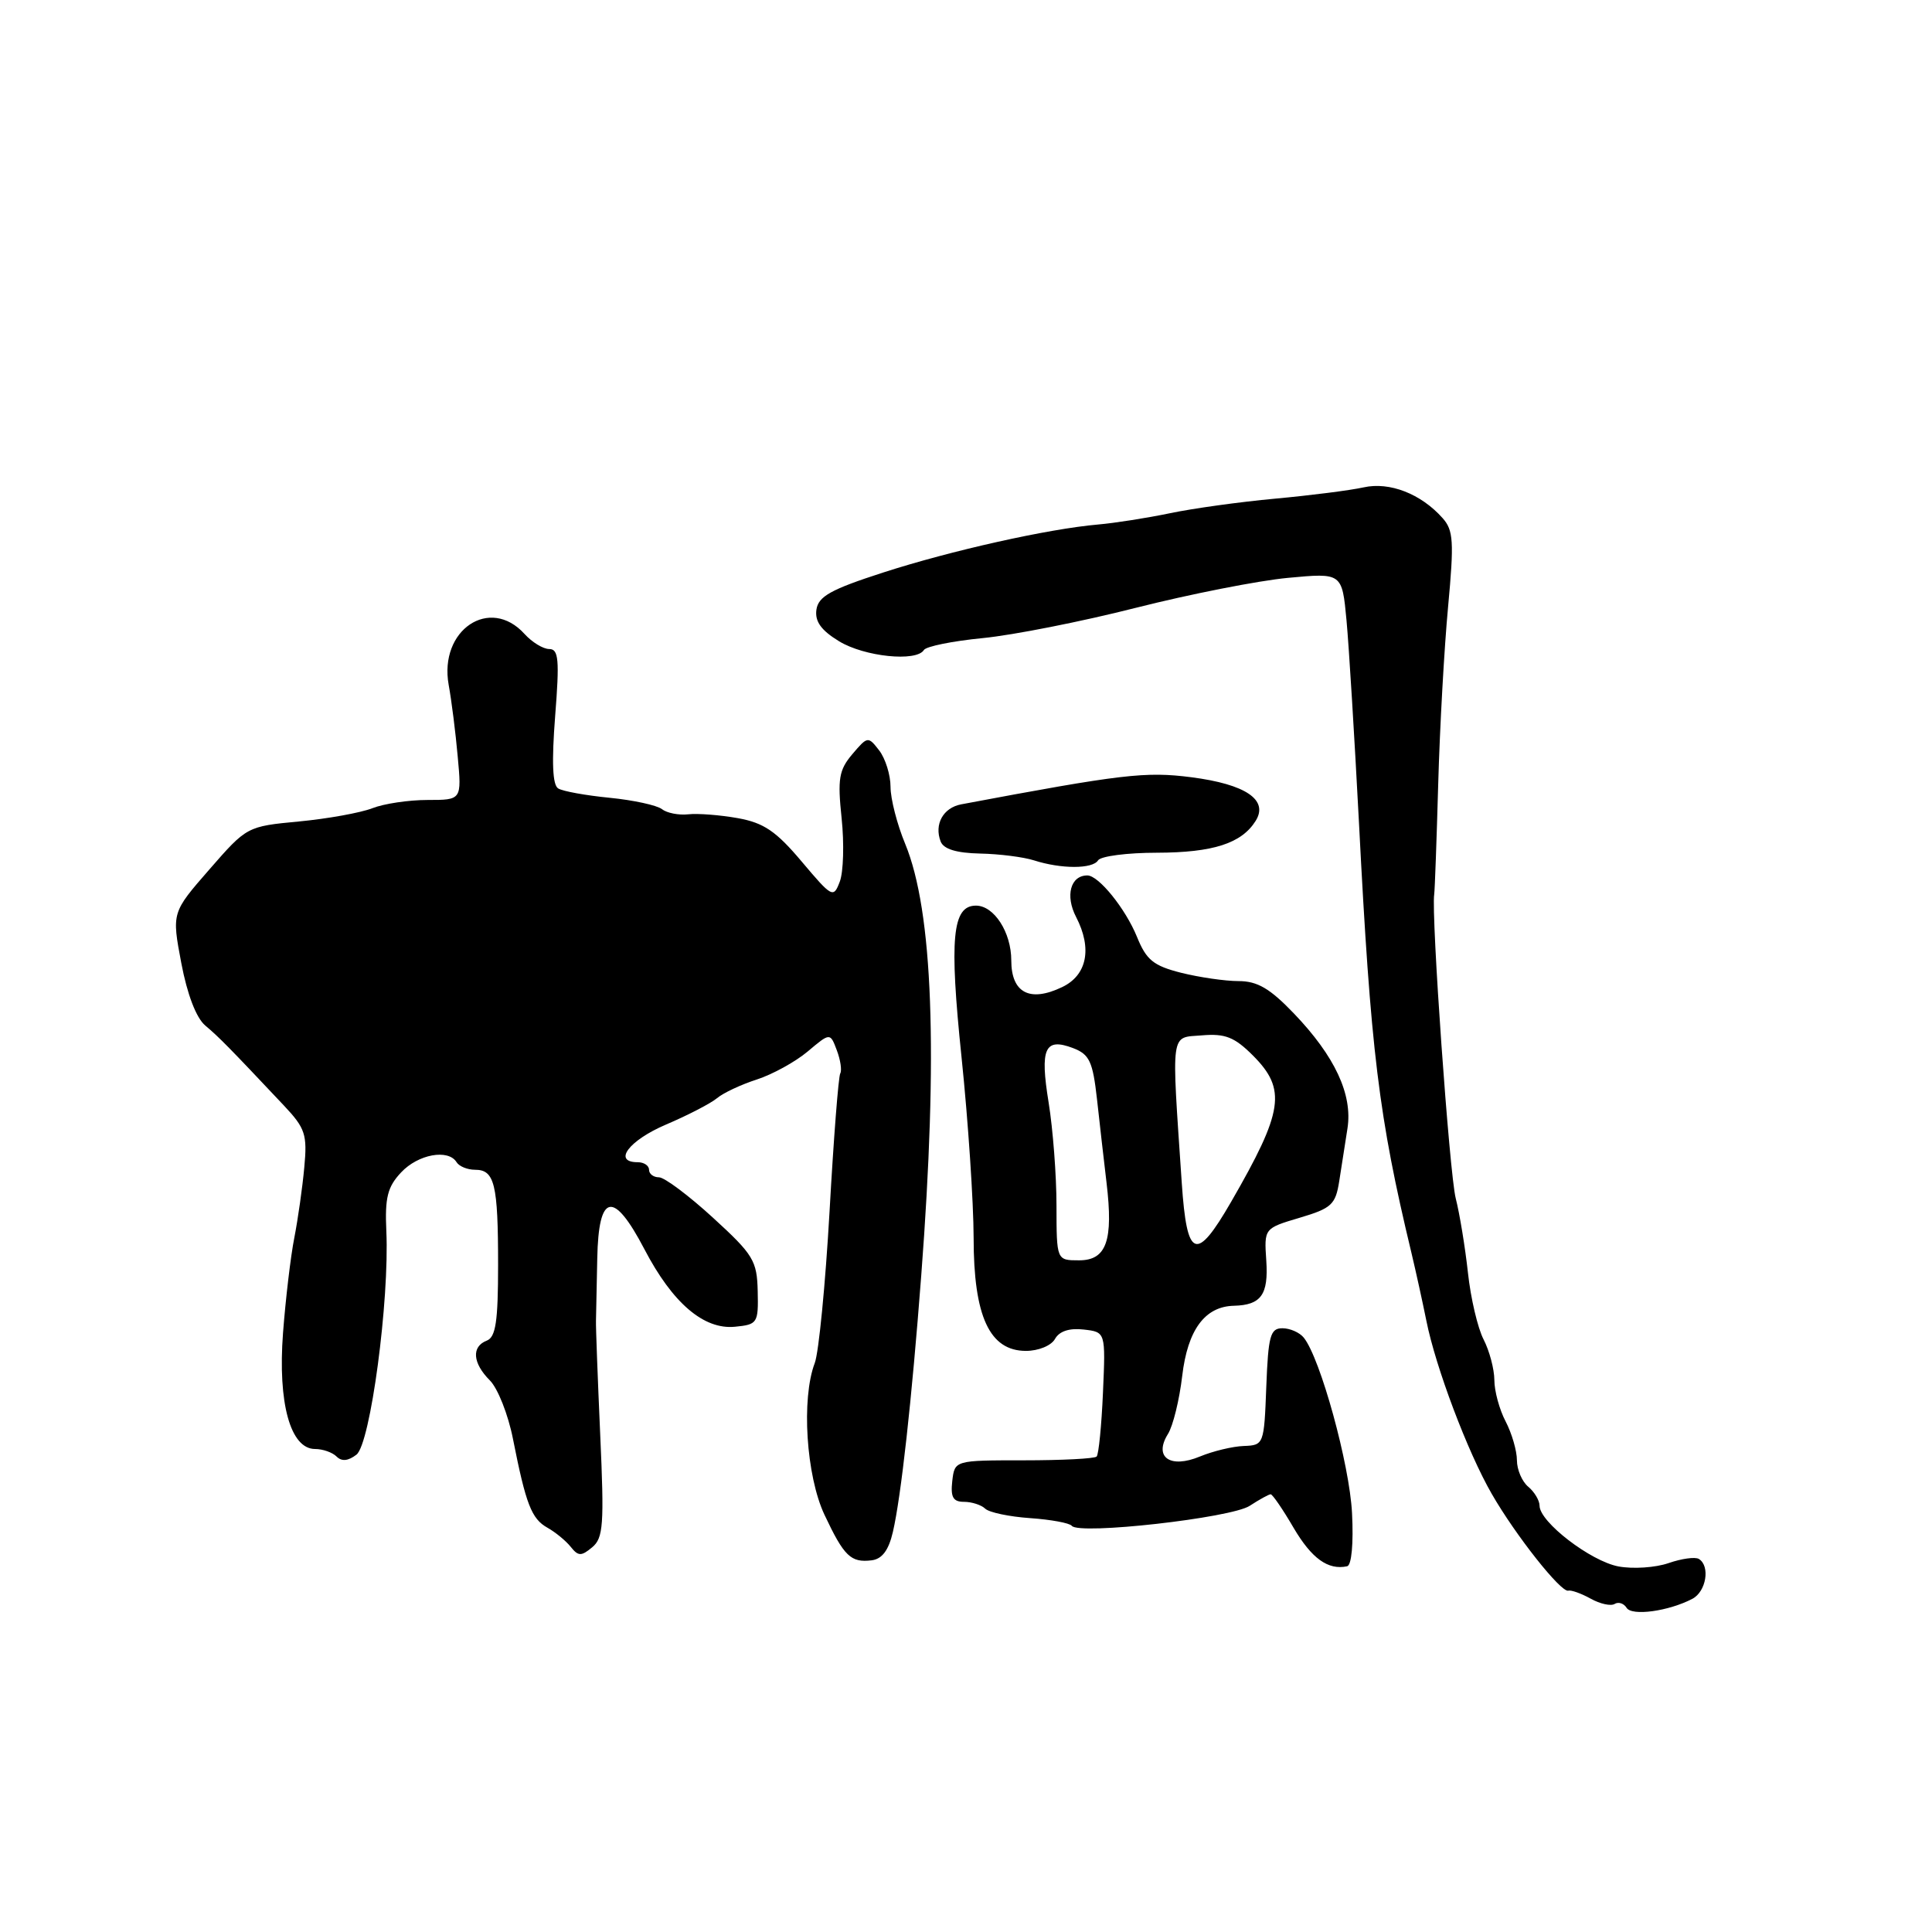 <?xml version="1.0" encoding="UTF-8" standalone="no"?>
<!DOCTYPE svg PUBLIC "-//W3C//DTD SVG 1.1//EN" "http://www.w3.org/Graphics/SVG/1.1/DTD/svg11.dtd" >
<svg xmlns="http://www.w3.org/2000/svg" xmlns:xlink="http://www.w3.org/1999/xlink" version="1.1" viewBox="0 0 256 256">
 <g >
 <path fill="currentColor"
d=" M 224.25 211.85 C 226.08 210.89 226.64 207.51 225.11 206.57 C 224.63 206.27 222.82 206.52 221.09 207.12 C 219.36 207.72 216.38 207.92 214.45 207.56 C 210.76 206.86 204.00 201.67 204.00 199.52 C 204.00 198.82 203.32 197.68 202.50 197.00 C 201.68 196.32 201.00 194.74 201.00 193.49 C 201.00 192.25 200.33 189.94 199.51 188.36 C 198.68 186.79 198.01 184.31 198.01 182.86 C 198.00 181.41 197.36 179.00 196.59 177.50 C 195.81 176.00 194.87 172.01 194.51 168.64 C 194.14 165.26 193.41 160.82 192.89 158.78 C 192.06 155.52 189.62 121.17 190.04 118.50 C 190.12 117.95 190.36 111.38 190.57 103.89 C 190.78 96.40 191.37 85.83 191.88 80.39 C 192.68 71.77 192.59 70.26 191.15 68.65 C 188.29 65.43 184.12 63.81 180.68 64.58 C 178.93 64.97 173.68 65.64 169.00 66.07 C 164.32 66.50 158.03 67.37 155.00 68.01 C 151.97 68.64 147.70 69.31 145.50 69.50 C 138.88 70.08 126.02 72.95 117.00 75.87 C 110.10 78.10 108.44 79.02 108.18 80.78 C 107.96 82.34 108.79 83.51 111.18 84.97 C 114.54 87.02 121.43 87.73 122.42 86.13 C 122.71 85.65 126.23 84.94 130.23 84.55 C 134.23 84.16 143.35 82.36 150.50 80.54 C 157.65 78.73 166.72 76.94 170.66 76.57 C 177.83 75.90 177.83 75.90 178.42 82.20 C 178.74 85.66 179.48 97.72 180.07 109.00 C 181.63 139.38 182.68 147.93 187.02 166.00 C 187.61 168.47 188.50 172.53 189.00 175.00 C 190.22 181.14 194.47 192.41 197.66 197.94 C 200.82 203.44 206.84 211.04 207.80 210.77 C 208.19 210.66 209.52 211.14 210.77 211.83 C 212.02 212.53 213.45 212.84 213.95 212.53 C 214.45 212.22 215.16 212.45 215.53 213.04 C 216.22 214.17 221.10 213.50 224.25 211.85 Z  M 179.15 200.48 C 178.82 194.02 174.96 179.99 172.76 177.25 C 172.21 176.56 170.93 176.00 169.92 176.00 C 168.32 176.00 168.05 177.00 167.79 183.75 C 167.50 191.39 167.46 191.50 164.82 191.60 C 163.34 191.65 160.73 192.28 159.01 192.99 C 155.04 194.64 152.84 193.09 154.76 190.01 C 155.43 188.94 156.28 185.48 156.65 182.31 C 157.37 176.21 159.65 173.11 163.50 173.02 C 167.10 172.93 168.09 171.55 167.79 167.05 C 167.50 162.76 167.50 162.76 172.21 161.36 C 176.45 160.10 176.97 159.62 177.46 156.48 C 177.76 154.57 178.25 151.42 178.55 149.50 C 179.24 145.02 176.88 139.96 171.46 134.30 C 168.27 130.97 166.61 130.00 164.11 130.00 C 162.34 130.00 158.92 129.50 156.51 128.90 C 152.84 127.97 151.90 127.21 150.66 124.15 C 149.14 120.41 145.58 116.00 144.08 116.00 C 141.85 116.00 141.12 118.68 142.59 121.51 C 144.75 125.68 144.04 129.23 140.73 130.80 C 136.45 132.85 134.00 131.56 134.00 127.26 C 134.00 123.54 131.72 120.00 129.32 120.00 C 126.18 120.00 125.77 124.31 127.41 140.10 C 128.29 148.57 129.00 159.32 129.01 164.00 C 129.01 174.43 131.12 179.00 135.94 179.00 C 137.60 179.00 139.29 178.31 139.79 177.42 C 140.36 176.39 141.70 175.95 143.59 176.17 C 146.50 176.50 146.50 176.50 146.15 184.50 C 145.96 188.90 145.58 192.72 145.31 193.00 C 145.05 193.28 140.71 193.50 135.66 193.50 C 126.50 193.50 126.50 193.50 126.18 196.25 C 125.94 198.38 126.29 199.00 127.73 199.00 C 128.76 199.00 130.03 199.41 130.55 199.91 C 131.07 200.41 133.75 200.97 136.50 201.16 C 139.25 201.35 141.73 201.81 142.02 202.18 C 142.95 203.41 163.14 201.14 165.59 199.53 C 166.88 198.69 168.13 198.00 168.37 198.00 C 168.61 198.00 169.98 199.99 171.40 202.43 C 173.80 206.51 175.97 208.08 178.50 207.54 C 179.09 207.42 179.36 204.53 179.15 200.48 Z  M 118.31 203.00 C 119.39 198.36 120.81 185.59 122.07 169.00 C 124.32 139.48 123.62 120.72 119.94 111.81 C 118.87 109.24 118.00 105.84 118.00 104.26 C 118.00 102.68 117.32 100.51 116.50 99.44 C 115.03 97.54 114.96 97.55 112.94 99.93 C 111.16 102.03 110.97 103.21 111.52 108.43 C 111.87 111.77 111.76 115.54 111.28 116.81 C 110.44 119.04 110.27 118.95 106.22 114.15 C 102.84 110.14 101.21 109.03 97.77 108.41 C 95.42 107.99 92.46 107.76 91.20 107.90 C 89.93 108.04 88.36 107.73 87.70 107.21 C 87.04 106.70 83.92 106.02 80.78 105.71 C 77.63 105.40 74.56 104.85 73.96 104.47 C 73.21 104.01 73.09 100.96 73.56 94.90 C 74.15 87.41 74.02 86.00 72.78 86.00 C 71.97 86.00 70.50 85.10 69.50 84.00 C 64.91 78.93 58.15 83.47 59.45 90.74 C 59.83 92.81 60.37 97.09 60.65 100.25 C 61.18 106.00 61.18 106.00 56.65 106.00 C 54.17 106.00 50.86 106.49 49.32 107.10 C 47.77 107.70 43.40 108.49 39.61 108.85 C 32.74 109.50 32.70 109.52 27.74 115.21 C 22.76 120.92 22.76 120.92 24.02 127.60 C 24.81 131.77 26.00 134.88 27.20 135.89 C 29.02 137.42 30.33 138.75 37.64 146.51 C 40.45 149.50 40.73 150.33 40.32 154.67 C 40.08 157.33 39.48 161.53 39.00 164.00 C 38.51 166.47 37.84 172.16 37.50 176.64 C 36.80 185.92 38.48 192.00 41.75 192.00 C 42.77 192.00 44.05 192.45 44.60 193.00 C 45.28 193.68 46.14 193.59 47.23 192.75 C 49.08 191.33 51.62 172.30 51.19 163.10 C 50.99 158.69 51.35 157.26 53.15 155.35 C 55.40 152.94 59.40 152.21 60.50 154.00 C 60.84 154.55 61.94 155.00 62.95 155.00 C 65.54 155.00 66.00 156.89 66.00 167.61 C 66.00 175.09 65.69 177.18 64.50 177.64 C 62.45 178.43 62.62 180.62 64.91 182.91 C 65.96 183.96 67.34 187.45 67.97 190.66 C 69.69 199.35 70.43 201.25 72.54 202.43 C 73.59 203.02 74.98 204.16 75.62 204.96 C 76.62 206.22 77.02 206.23 78.46 205.03 C 79.95 203.80 80.07 202.03 79.53 190.07 C 79.20 182.61 78.94 175.82 78.97 175.00 C 78.99 174.18 79.07 170.46 79.14 166.75 C 79.31 158.05 81.28 157.67 85.39 165.53 C 89.11 172.66 93.25 176.21 97.39 175.80 C 100.37 175.51 100.50 175.32 100.40 171.10 C 100.31 167.05 99.83 166.25 94.47 161.35 C 91.26 158.41 88.04 156.00 87.32 156.00 C 86.59 156.00 86.00 155.55 86.00 155.00 C 86.00 154.45 85.33 154.00 84.50 154.00 C 81.15 154.00 83.33 151.11 88.25 149.01 C 91.14 147.78 94.17 146.21 95.00 145.52 C 95.83 144.82 98.20 143.71 100.28 143.04 C 102.35 142.37 105.39 140.70 107.02 139.33 C 110.00 136.82 110.00 136.82 110.88 139.16 C 111.37 140.45 111.57 141.83 111.34 142.23 C 111.10 142.62 110.46 150.86 109.92 160.52 C 109.37 170.18 108.49 179.22 107.96 180.61 C 106.16 185.33 106.82 195.56 109.25 200.72 C 111.84 206.22 112.74 207.09 115.50 206.75 C 116.88 206.58 117.75 205.42 118.31 203.00 Z  M 145.50 114.00 C 145.84 113.45 149.35 112.99 153.31 112.99 C 160.75 112.97 164.52 111.75 166.38 108.77 C 168.12 105.99 165.06 103.92 157.87 102.99 C 151.79 102.21 148.75 102.56 127.36 106.58 C 124.98 107.03 123.76 109.22 124.64 111.50 C 125.03 112.51 126.72 113.03 129.86 113.10 C 132.41 113.15 135.62 113.56 137.00 114.00 C 140.61 115.16 144.78 115.16 145.50 114.00 Z  M 139.99 159.75 C 139.99 155.76 139.52 149.62 138.95 146.10 C 137.78 138.90 138.43 137.45 142.19 138.88 C 144.36 139.71 144.80 140.65 145.36 145.67 C 145.71 148.88 146.28 153.84 146.62 156.70 C 147.54 164.40 146.62 167.00 142.98 167.00 C 140.00 167.00 140.00 167.00 139.99 159.75 Z  M 156.59 156.75 C 155.21 136.24 155.03 137.54 159.27 137.19 C 162.34 136.93 163.58 137.42 166.02 139.86 C 170.50 144.35 170.07 147.23 163.13 159.25 C 158.49 167.29 157.27 166.83 156.59 156.75 Z "/>
</g>
</svg>